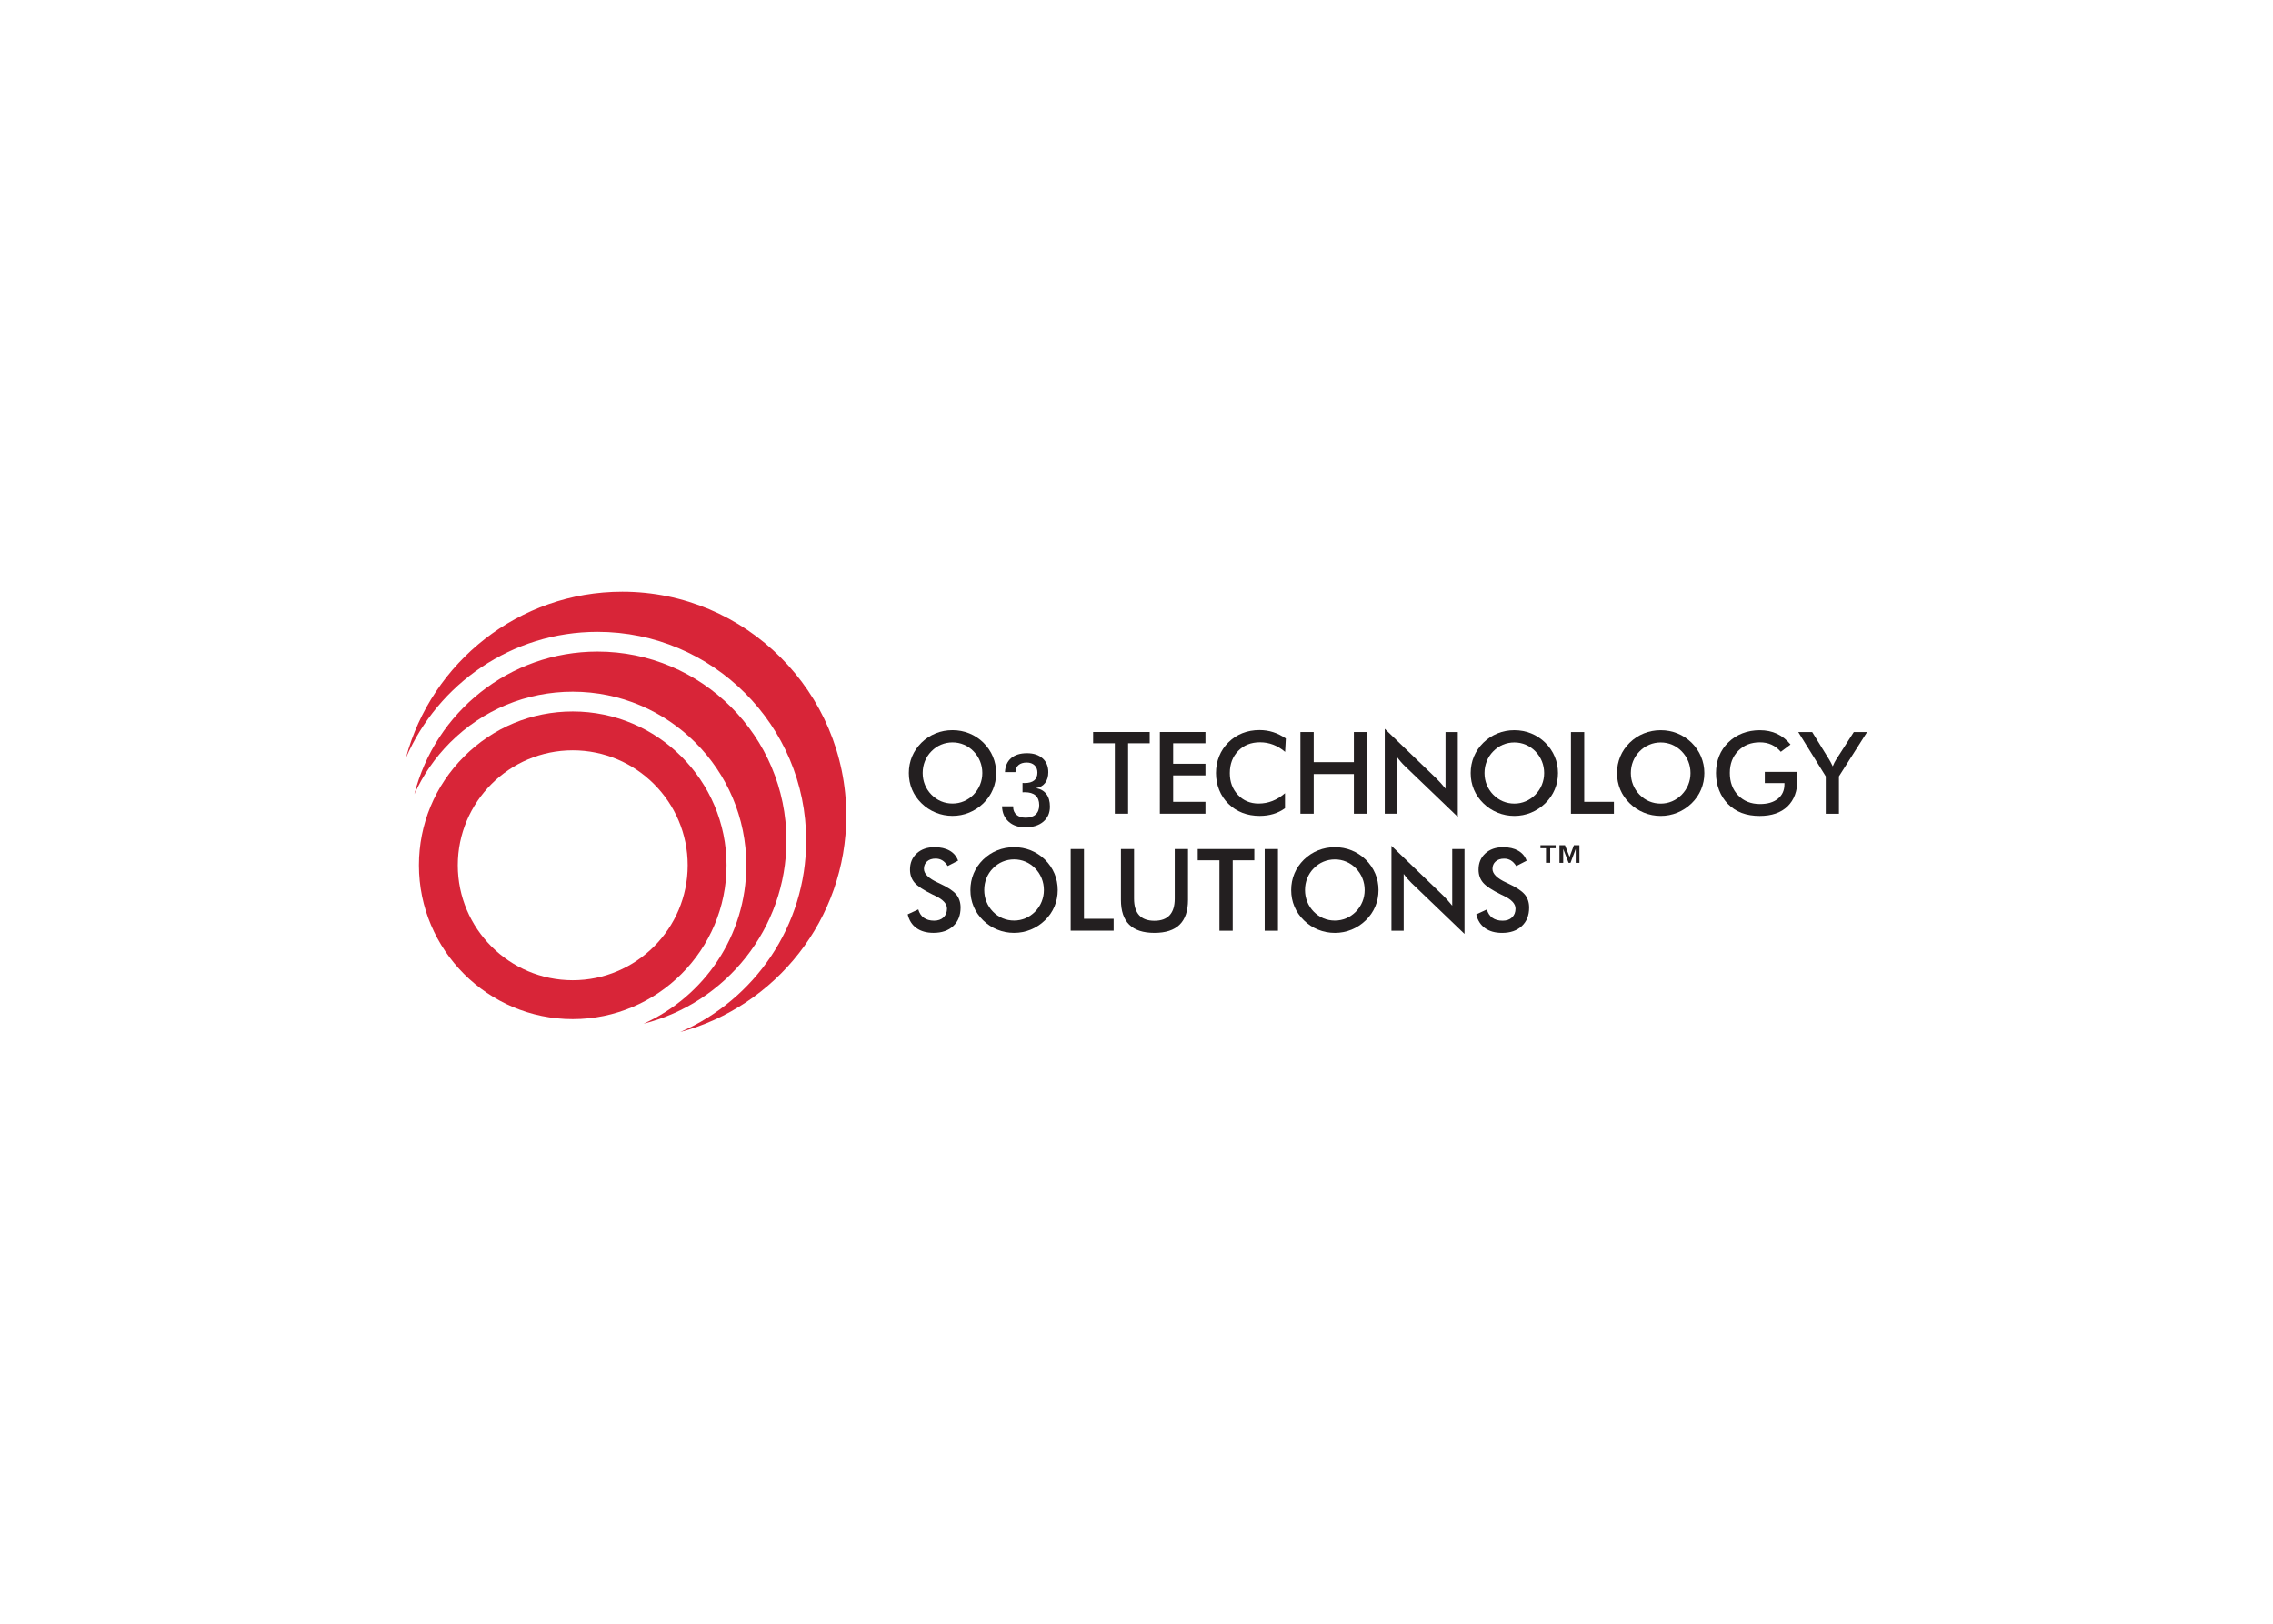 <svg clip-rule="evenodd" fill-rule="evenodd" stroke-linejoin="round" stroke-miterlimit="1.414" viewBox="0 0 560 400" xmlns="http://www.w3.org/2000/svg"><g fill-rule="nonzero" transform="matrix(1.8 0 0 1.8 91.014 135.031)"><g fill="#231f20"><path d="m85.786 30.775c0 .794-.149 1.545-.447 2.253-.297.708-.732 1.339-1.303 1.894-.575.555-1.226.98-1.947 1.275-.725.296-1.481.443-2.276.443-.806 0-1.574-.15-2.303-.447-.731-.298-1.377-.722-1.937-1.272-.571-.555-1.003-1.184-1.298-1.886-.295-.703-.442-1.456-.442-2.26 0-.799.148-1.553.442-2.261.296-.707.729-1.341 1.298-1.901.571-.555 1.218-.978 1.94-1.268.724-.291 1.489-.435 2.299-.435.805 0 1.567.145 2.287.436.721.291 1.366.713 1.936 1.268.571.565 1.005 1.204 1.303 1.914.299.708.448 1.458.448 2.247zm-1.894 0c0-.565-.103-1.103-.309-1.612s-.502-.962-.889-1.359c-.376-.392-.813-.693-1.31-.905-.497-.211-1.02-.317-1.569-.317-.55 0-1.073.104-1.57.313s-.938.512-1.325.909c-.386.392-.682.843-.886 1.352s-.306 1.049-.306 1.619c0 .565.101 1.1.306 1.604.204.504.499.955.886 1.352s.827.7 1.321.909c.493.209 1.018.313 1.574.313.544 0 1.062-.104 1.554-.313.49-.208.933-.512 1.325-.909.386-.397.684-.849.889-1.356.206-.507.309-1.04.309-1.6z"/><path d="m86.589 35.336h1.523v.079c0 .451.155.81.461 1.077.308.267.725.4 1.25.4.592 0 1.05-.147 1.373-.443s.485-.722.485-1.28c0-.584-.167-1.023-.498-1.32-.332-.297-.829-.445-1.487-.445-.031 0-.08.002-.147.006s-.118.007-.154.007v-1.283c.032 0 .08.002.144.007.064.004.113.006.145.006.578 0 1.016-.122 1.309-.364.295-.243.441-.601.441-1.073 0-.418-.133-.752-.397-.999-.265-.248-.621-.372-1.066-.372-.476 0-.85.115-1.12.344-.269.23-.41.552-.424.966h-1.437c.046-.833.329-1.473.85-1.918s1.245-.668 2.172-.668c.896 0 1.604.234 2.128.702.523.468.784 1.101.784 1.898 0 .601-.146 1.095-.444 1.48-.296.385-.707.618-1.232.699.619.11 1.09.383 1.413.814.324.432.484 1.005.484 1.718 0 .869-.305 1.558-.912 2.068-.608.511-1.432.766-2.47.766-.94 0-1.697-.26-2.272-.779-.574-.517-.874-1.216-.902-2.093z"/><path d="m103.844 26.706-.001 9.638h-1.817l.001-9.638h-2.972v-1.542h7.744v1.542z"/><path d="m108.188 36.344.002-11.181h6.239v1.542h-4.422v2.803h4.422v1.596h-4.422v3.612h4.422l-.001 1.626z"/><path d="m125.332 27.883c-.514-.438-1.058-.766-1.631-.985-.572-.219-1.174-.329-1.806-.329-1.223 0-2.217.392-2.982 1.176-.766.784-1.15 1.8-1.15 3.047 0 1.207.373 2.202 1.119 2.986s1.687 1.177 2.822 1.177c.662 0 1.292-.117 1.891-.352.597-.234 1.173-.588 1.722-1.062v2.055c-.489.351-1.021.614-1.596.787-.577.173-1.199.26-1.871.26-.855 0-1.646-.142-2.372-.421-.725-.28-1.363-.692-1.913-1.237-.545-.535-.964-1.165-1.256-1.89-.293-.726-.439-1.498-.439-2.318 0-.819.147-1.589.439-2.31.293-.72.717-1.353 1.271-1.898.556-.55 1.191-.966 1.909-1.249.719-.283 1.495-.423 2.33-.423.656 0 1.282.095 1.878.286.597.191 1.174.48 1.734.867z"/><path d="m127.427 36.346v-11.181h1.818v4.124h5.498v-4.124h1.818v11.181h-1.818v-5.43h-5.498v5.43z"/><path d="m138.971 36.347v-11.624l7.104 6.836c.192.194.389.4.588.619.197.22.405.466.625.741v-7.751h1.681v11.615l-7.247-6.958c-.194-.188-.381-.386-.562-.596-.181-.208-.353-.428-.516-.657v7.774h-1.673z"/><path d="m162.684 30.781c0 .794-.147 1.546-.446 2.252-.298.708-.731 1.339-1.302 1.894-.575.555-1.226.98-1.948 1.276-.724.295-1.48.443-2.274.443-.806-.001-1.573-.15-2.303-.448-.731-.297-1.376-.722-1.937-1.271-.57-.555-1.002-1.184-1.299-1.886-.295-.703-.442-1.456-.442-2.261 0-.799.148-1.553.442-2.26.297-.708.729-1.341 1.3-1.902.569-.555 1.218-.978 1.94-1.268.723-.291 1.487-.436 2.298-.435.805 0 1.567.145 2.287.435.721.291 1.367.713 1.936 1.268.57.564 1.004 1.203 1.302 1.913.299.712.446 1.462.446 2.25zm-1.893 0c0-.565-.104-1.102-.308-1.611-.207-.509-.504-.962-.891-1.359-.376-.392-.813-.693-1.31-.905s-1.02-.317-1.569-.317c-.55 0-1.073.104-1.569.312-.496.209-.938.512-1.325.909-.387.393-.683.843-.886 1.352s-.306 1.049-.306 1.619c0 .565.102 1.1.305 1.604.204.504.5.955.886 1.352.388.397.828.7 1.321.909.494.209 1.019.313 1.574.314.544 0 1.062-.104 1.553-.313.491-.208.935-.512 1.325-.909.388-.397.685-.849.891-1.355.205-.509.309-1.041.309-1.602z"/><path d="m164.457 36.349.002-11.181h1.817l-.001 9.554h4.063v1.627z"/><path d="m182.718 30.783c0 .794-.149 1.546-.447 2.253-.297.708-.731 1.339-1.302 1.894-.576.555-1.226.98-1.947 1.275-.723.294-1.481.442-2.276.442-.805 0-1.572-.148-2.302-.447-.73-.298-1.376-.722-1.937-1.272-.57-.555-1.004-1.184-1.299-1.887-.294-.703-.443-1.456-.443-2.26 0-.799.149-1.553.443-2.261.295-.707.729-1.341 1.299-1.901.57-.555 1.218-.978 1.94-1.267.723-.29 1.489-.436 2.299-.436.805 0 1.566.146 2.287.436.722.29 1.366.713 1.937 1.268.569.565 1.004 1.203 1.301 1.914.298.71.447 1.46.447 2.249zm-1.894 0c0-.565-.103-1.102-.309-1.611s-.505-.963-.89-1.36c-.378-.392-.814-.693-1.311-.905-.495-.211-1.019-.317-1.568-.317s-1.072.104-1.569.313-.939.512-1.326.909c-.387.393-.684.843-.886 1.352-.204.51-.306 1.049-.306 1.62 0 .564.102 1.099.306 1.604.202.504.499.955.886 1.352s.827.701 1.322.909c.493.209 1.019.313 1.572.313.545 0 1.063-.104 1.555-.313.491-.208.933-.511 1.325-.909.385-.397.684-.849.89-1.355.206-.509.309-1.042.309-1.602z"/><path d="m190.998 30.623h4.43c0 .076.003.183.006.32.017.362.023.606.023.733 0 1.573-.45 2.795-1.352 3.666-.9.871-2.171 1.307-3.811 1.307-.917 0-1.734-.136-2.452-.405-.718-.27-1.348-.677-1.886-1.223-.529-.54-.936-1.173-1.219-1.901-.282-.729-.424-1.507-.424-2.337 0-.845.144-1.624.433-2.337.287-.712.713-1.341 1.279-1.886.545-.534 1.184-.941 1.918-1.222.731-.279 1.516-.42 2.352-.42.88 0 1.668.161 2.363.482s1.314.812 1.858 1.474l-1.329 1c-.376-.438-.802-.764-1.274-.979-.473-.213-1.002-.32-1.588-.32-1.211 0-2.201.389-2.968 1.165-.768.777-1.149 1.786-1.149 3.027 0 1.263.382 2.288 1.149 3.075.767.786 1.761 1.18 2.981 1.18 1.038 0 1.855-.242 2.452-.725.596-.483.894-1.143.894-1.978v-.161h-2.688v-1.535z"/><path d="m199.339 36.352v-5.117l-3.764-6.064h1.909l2.344 3.796c.057.097.127.224.211.381.083.158.169.329.256.512.071-.178.146-.346.225-.504.08-.158.161-.302.248-.435l2.406-3.75h1.818l-3.851 6.063v5.117h-1.802z"/><path d="m73.679 50.121 1.451-.673c.138.498.39.879.756 1.143.367.261.835.394 1.406.394.54 0 .968-.152 1.287-.451.318-.301.477-.702.477-1.207 0-.656-.544-1.242-1.634-1.757-.152-.076-.27-.133-.351-.168-1.233-.601-2.054-1.145-2.464-1.631-.409-.486-.614-1.081-.614-1.783 0-.911.309-1.65.927-2.215.62-.565 1.43-.847 2.433-.847.825 0 1.514.158 2.07.477.554.318.938.775 1.152 1.371l-1.421.732c-.224-.352-.47-.607-.737-.771s-.574-.245-.921-.245c-.488 0-.877.128-1.164.382-.288.255-.432.596-.432 1.023 0 .672.631 1.298 1.895 1.879.096.046.172.081.229.107 1.105.51 1.864 1.007 2.276 1.492.411.487.618 1.095.618 1.821 0 1.061-.333 1.902-1 2.525-.666.624-1.567.936-2.704.936-.951 0-1.731-.22-2.34-.656-.608-.437-1.006-1.064-1.195-1.878z"/><path d="m94.212 46.791c0 .795-.15 1.546-.447 2.254-.298.707-.731 1.339-1.302 1.894-.575.555-1.224.98-1.948 1.275-.723.296-1.481.442-2.275.442-.804 0-1.572-.148-2.303-.447-.73-.297-1.375-.721-1.936-1.271-.569-.556-1.002-1.183-1.298-1.886-.295-.703-.442-1.457-.442-2.261 0-.8.149-1.553.443-2.261.295-.707.729-1.342 1.298-1.902.569-.554 1.217-.977 1.94-1.267.722-.29 1.489-.435 2.299-.435.804 0 1.565.145 2.287.435.72.29 1.365.714 1.936 1.268.57.565 1.004 1.204 1.302 1.913.297.71.446 1.461.446 2.249zm-1.893 0c0-.564-.104-1.102-.31-1.61-.206-.509-.502-.963-.889-1.36-.378-.393-.814-.693-1.311-.905-.497-.21-1.02-.316-1.569-.316s-1.073.104-1.569.312c-.497.209-.938.512-1.325.908-.387.393-.683.844-.886 1.352-.203.51-.305 1.05-.305 1.62 0 .564.101 1.1.305 1.604.204.503.499.954.885 1.352.388.397.828.701 1.322.909.494.21 1.018.312 1.573.312.545 0 1.064-.103 1.554-.312.492-.208.934-.512 1.326-.908.388-.396.683-.85.889-1.355.205-.509.31-1.041.31-1.603z"/><path d="m95.984 52.358.001-11.18 1.818.001-.001 9.554h4.062v1.627z"/><path d="m102.863 41.18h1.795l-.002 6.789c0 1.007.234 1.767.7 2.272.466.506 1.163.76 2.088.76.922 0 1.616-.252 2.082-.76.465-.506.698-1.266.698-2.272l.001-6.788h1.817l-.001 6.955c0 1.514-.381 2.646-1.146 3.396-.764.751-1.914 1.126-3.452 1.126s-2.685-.375-3.444-1.124c-.759-.747-1.138-1.879-1.138-3.398z"/><path d="m118.16 42.724-.001 9.638h-1.816v-9.638h-2.971v-1.543h7.744v1.543z"/><path d="m122.536 52.361.001-11.181h1.817l-.001 11.181z"/><path d="m138.116 46.795c0 .794-.148 1.546-.446 2.253-.298.708-.733 1.34-1.302 1.894-.577.556-1.227.981-1.948 1.275-.724.296-1.481.443-2.275.443-.806 0-1.574-.149-2.303-.446-.732-.298-1.377-.722-1.937-1.272-.57-.555-1.004-1.185-1.299-1.887-.295-.703-.442-1.456-.442-2.26 0-.801.147-1.554.442-2.262.296-.707.729-1.34 1.299-1.901.57-.554 1.217-.978 1.94-1.268s1.489-.436 2.299-.436c.805 0 1.568.146 2.287.437.72.29 1.365.714 1.937 1.268.569.565 1.004 1.203 1.302 1.913s.446 1.46.446 2.249zm-1.894 0c0-.565-.104-1.103-.31-1.61-.206-.51-.502-.963-.89-1.361-.377-.392-.813-.693-1.31-.903-.496-.212-1.02-.317-1.569-.317s-1.073.104-1.57.312c-.496.208-.938.512-1.325.908-.387.393-.682.843-.886 1.353-.204.509-.306 1.049-.306 1.619 0 .564.102 1.1.306 1.604.203.503.499.954.886 1.353.387.396.827.7 1.321.908.492.209 1.018.312 1.574.312.544 0 1.062-.103 1.554-.312.49-.208.933-.513 1.325-.908.386-.398.684-.85.89-1.356.207-.508.31-1.042.31-1.602z"/><path d="m139.887 52.363.001-11.624 7.103 6.836c.192.193.39.399.588.618.198.22.407.468.626.741l.001-7.752h1.68v11.618l-7.247-6.959c-.193-.188-.381-.387-.563-.596-.179-.209-.353-.429-.515-.657v7.775z"/><path d="m151.497 50.127 1.451-.672c.138.497.39.879.756 1.141.366.263.834.394 1.405.394.539 0 .968-.149 1.286-.451.318-.299.478-.702.478-1.207 0-.655-.544-1.24-1.635-1.756-.152-.077-.269-.132-.352-.168-1.231-.601-2.052-1.144-2.462-1.631-.41-.485-.614-1.08-.614-1.782 0-.912.309-1.65.927-2.215.62-.565 1.431-.849 2.434-.849.825 0 1.515.16 2.07.479.555.318.938.774 1.151 1.371l-1.42.732c-.224-.351-.47-.608-.737-.771s-.573-.245-.92-.245c-.488 0-.877.129-1.164.384-.288.254-.433.595-.433 1.021 0 .673.633 1.299 1.895 1.879.098.046.173.082.229.107 1.105.51 1.863 1.009 2.275 1.493.412.486.618 1.094.618 1.821 0 1.061-.334 1.901-1 2.524-.667.625-1.568.935-2.703.935-.953 0-1.732-.219-2.341-.656-.608-.437-1.007-1.064-1.194-1.878z"/><path d="m160.286 40.655h2.079v.419h-.748v1.994h-.575l.001-1.994h-.757zm2.599 0h.757l.628 1.603.592-1.603h.758v2.414h-.508v-1.906l-.713 1.906h-.262l-.738-1.906v1.906h-.514z"/></g><g fill="#d82538"><path d="m65.271 36.618c0-16.908-13.754-30.66-30.66-30.66-14.17 0-26.121 9.664-29.619 22.748 4.39-10.143 14.49-17.256 26.224-17.256 15.75 0 28.563 12.811 28.565 28.56 0 11.73-7.108 21.828-17.242 26.22 13.076-3.504 22.732-15.451 22.732-29.612z"/><path d="m27.825 22.35c-5.616 0-10.901 2.193-14.882 6.175-3.98 3.983-6.173 9.265-6.171 14.878 0 11.609 9.444 21.057 21.053 21.057s21.055-9.447 21.055-21.057c0-11.609-9.446-21.053-21.055-21.053zm0 36.79c-8.676 0-15.733-7.06-15.733-15.736 0-8.675 7.057-15.735 15.733-15.735 8.677 0 15.737 7.06 15.737 15.738-.001 8.673-7.062 15.733-15.737 15.733z"/><path d="m57.078 40.01c-.003-14.257-11.604-25.858-25.861-25.858-12.07 0-22.232 8.316-25.067 19.52 1.167-2.591 2.805-4.983 4.877-7.058 4.494-4.494 10.459-6.97 16.798-6.97 13.101 0 23.762 10.661 23.762 23.76 0 9.649-5.784 17.969-14.066 21.686 11.223-2.824 19.557-12.995 19.557-25.08z"/></g></g></svg>